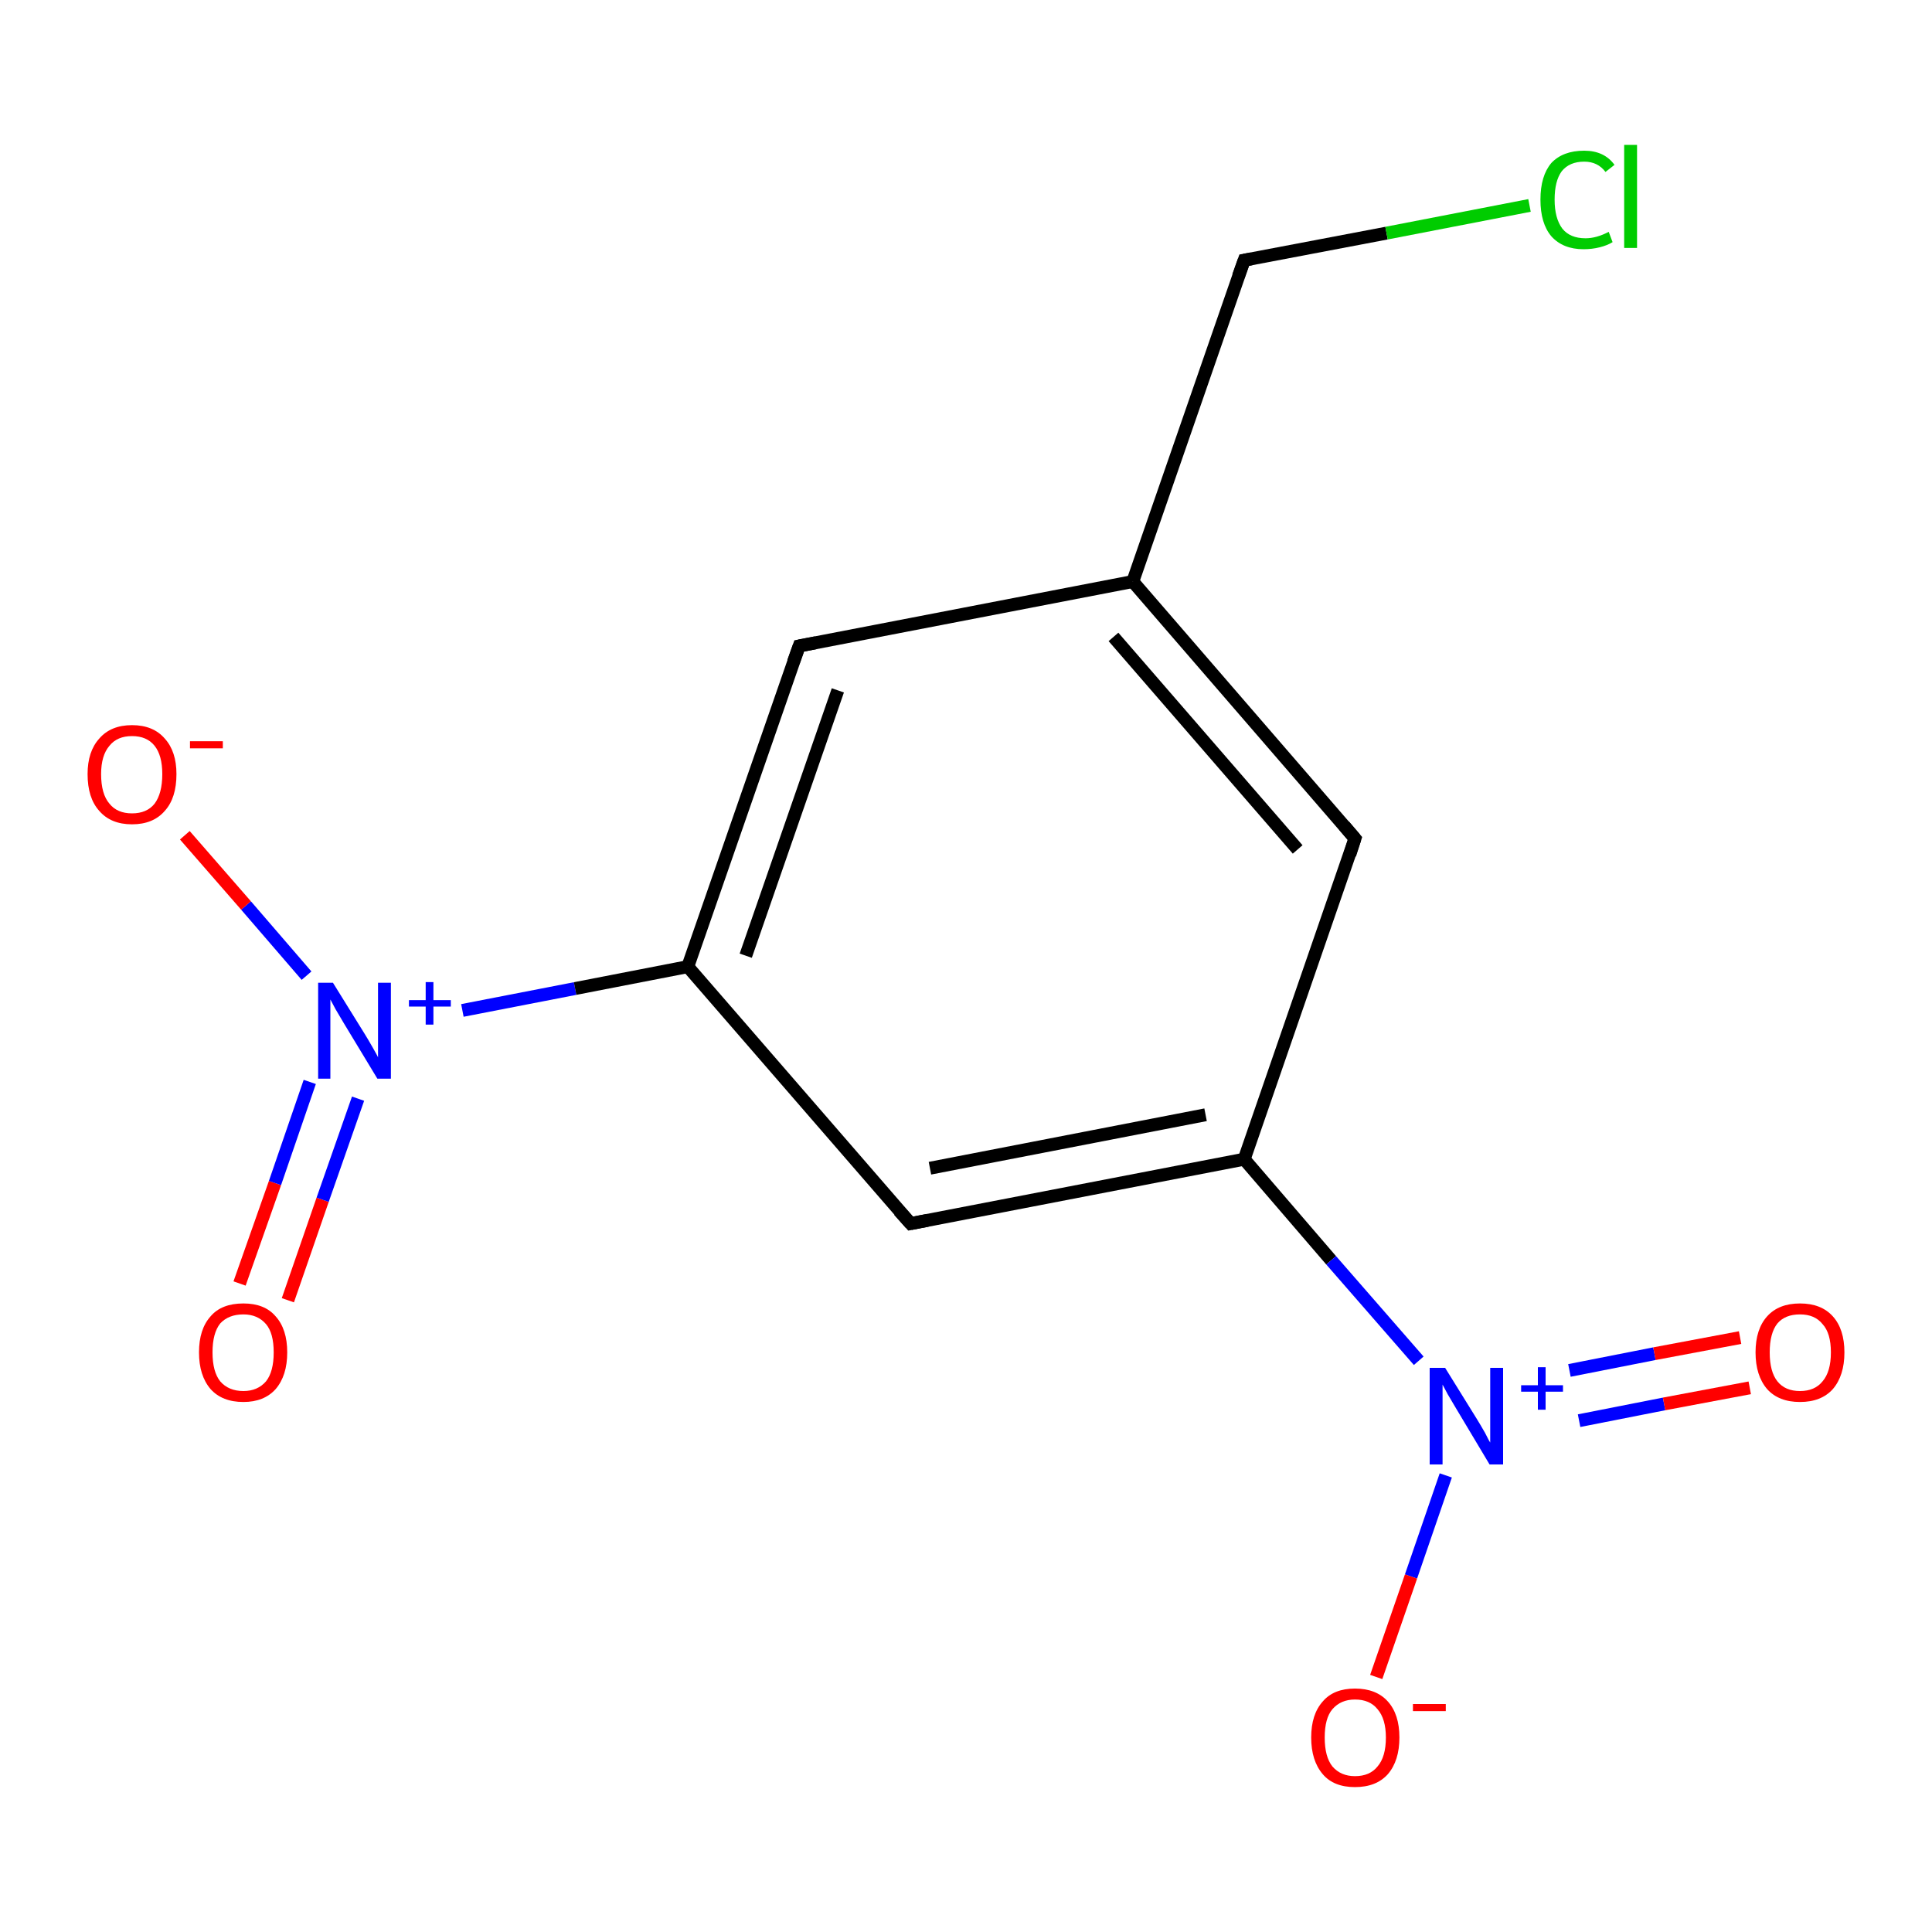 <?xml version='1.0' encoding='iso-8859-1'?>
<svg version='1.1' baseProfile='full'
              xmlns='http://www.w3.org/2000/svg'
                      xmlns:rdkit='http://www.rdkit.org/xml'
                      xmlns:xlink='http://www.w3.org/1999/xlink'
                  xml:space='preserve'
width='300px' height='300px' viewBox='0 0 300 300'>
<!-- END OF HEADER -->
<rect style='opacity:1.0;fill:#FFFFFF;stroke:none' width='300.0' height='300.0' x='0.0' y='0.0'> </rect>
<path class='bond-0 atom-0 atom-1' d='M 37.2,199.3 L 42.7,183.7' style='fill:none;fill-rule:evenodd;stroke:#FF0000;stroke-width:2.0px;stroke-linecap:butt;stroke-linejoin:miter;stroke-opacity:1' />
<path class='bond-0 atom-0 atom-1' d='M 42.7,183.7 L 48.1,168.0' style='fill:none;fill-rule:evenodd;stroke:#0000FF;stroke-width:2.0px;stroke-linecap:butt;stroke-linejoin:miter;stroke-opacity:1' />
<path class='bond-0 atom-0 atom-1' d='M 44.7,201.9 L 50.1,186.3' style='fill:none;fill-rule:evenodd;stroke:#FF0000;stroke-width:2.0px;stroke-linecap:butt;stroke-linejoin:miter;stroke-opacity:1' />
<path class='bond-0 atom-0 atom-1' d='M 50.1,186.3 L 55.6,170.6' style='fill:none;fill-rule:evenodd;stroke:#0000FF;stroke-width:2.0px;stroke-linecap:butt;stroke-linejoin:miter;stroke-opacity:1' />
<path class='bond-1 atom-1 atom-2' d='M 47.6,151.5 L 38.2,140.6' style='fill:none;fill-rule:evenodd;stroke:#0000FF;stroke-width:2.0px;stroke-linecap:butt;stroke-linejoin:miter;stroke-opacity:1' />
<path class='bond-1 atom-1 atom-2' d='M 38.2,140.6 L 28.7,129.7' style='fill:none;fill-rule:evenodd;stroke:#FF0000;stroke-width:2.0px;stroke-linecap:butt;stroke-linejoin:miter;stroke-opacity:1' />
<path class='bond-2 atom-1 atom-3' d='M 71.8,156.9 L 89.3,153.5' style='fill:none;fill-rule:evenodd;stroke:#0000FF;stroke-width:2.0px;stroke-linecap:butt;stroke-linejoin:miter;stroke-opacity:1' />
<path class='bond-2 atom-1 atom-3' d='M 89.3,153.5 L 106.8,150.1' style='fill:none;fill-rule:evenodd;stroke:#000000;stroke-width:2.0px;stroke-linecap:butt;stroke-linejoin:miter;stroke-opacity:1' />
<path class='bond-3 atom-3 atom-4' d='M 106.8,150.1 L 124.1,100.3' style='fill:none;fill-rule:evenodd;stroke:#000000;stroke-width:2.0px;stroke-linecap:butt;stroke-linejoin:miter;stroke-opacity:1' />
<path class='bond-3 atom-3 atom-4' d='M 115.8,148.4 L 130.1,107.2' style='fill:none;fill-rule:evenodd;stroke:#000000;stroke-width:2.0px;stroke-linecap:butt;stroke-linejoin:miter;stroke-opacity:1' />
<path class='bond-4 atom-4 atom-5' d='M 124.1,100.3 L 175.9,90.3' style='fill:none;fill-rule:evenodd;stroke:#000000;stroke-width:2.0px;stroke-linecap:butt;stroke-linejoin:miter;stroke-opacity:1' />
<path class='bond-5 atom-5 atom-6' d='M 175.9,90.3 L 193.2,40.4' style='fill:none;fill-rule:evenodd;stroke:#000000;stroke-width:2.0px;stroke-linecap:butt;stroke-linejoin:miter;stroke-opacity:1' />
<path class='bond-6 atom-6 atom-7' d='M 193.2,40.4 L 215.3,36.2' style='fill:none;fill-rule:evenodd;stroke:#000000;stroke-width:2.0px;stroke-linecap:butt;stroke-linejoin:miter;stroke-opacity:1' />
<path class='bond-6 atom-6 atom-7' d='M 215.3,36.2 L 237.5,31.9' style='fill:none;fill-rule:evenodd;stroke:#00CC00;stroke-width:2.0px;stroke-linecap:butt;stroke-linejoin:miter;stroke-opacity:1' />
<path class='bond-7 atom-5 atom-8' d='M 175.9,90.3 L 210.4,130.2' style='fill:none;fill-rule:evenodd;stroke:#000000;stroke-width:2.0px;stroke-linecap:butt;stroke-linejoin:miter;stroke-opacity:1' />
<path class='bond-7 atom-5 atom-8' d='M 172.9,98.9 L 201.5,131.9' style='fill:none;fill-rule:evenodd;stroke:#000000;stroke-width:2.0px;stroke-linecap:butt;stroke-linejoin:miter;stroke-opacity:1' />
<path class='bond-8 atom-8 atom-9' d='M 210.4,130.2 L 193.2,180.0' style='fill:none;fill-rule:evenodd;stroke:#000000;stroke-width:2.0px;stroke-linecap:butt;stroke-linejoin:miter;stroke-opacity:1' />
<path class='bond-9 atom-9 atom-10' d='M 193.2,180.0 L 206.7,195.7' style='fill:none;fill-rule:evenodd;stroke:#000000;stroke-width:2.0px;stroke-linecap:butt;stroke-linejoin:miter;stroke-opacity:1' />
<path class='bond-9 atom-9 atom-10' d='M 206.7,195.7 L 220.3,211.3' style='fill:none;fill-rule:evenodd;stroke:#0000FF;stroke-width:2.0px;stroke-linecap:butt;stroke-linejoin:miter;stroke-opacity:1' />
<path class='bond-10 atom-10 atom-11' d='M 245.2,220.6 L 258.4,218.0' style='fill:none;fill-rule:evenodd;stroke:#0000FF;stroke-width:2.0px;stroke-linecap:butt;stroke-linejoin:miter;stroke-opacity:1' />
<path class='bond-10 atom-10 atom-11' d='M 258.4,218.0 L 271.7,215.5' style='fill:none;fill-rule:evenodd;stroke:#FF0000;stroke-width:2.0px;stroke-linecap:butt;stroke-linejoin:miter;stroke-opacity:1' />
<path class='bond-10 atom-10 atom-11' d='M 243.7,212.8 L 256.9,210.2' style='fill:none;fill-rule:evenodd;stroke:#0000FF;stroke-width:2.0px;stroke-linecap:butt;stroke-linejoin:miter;stroke-opacity:1' />
<path class='bond-10 atom-10 atom-11' d='M 256.9,210.2 L 270.2,207.7' style='fill:none;fill-rule:evenodd;stroke:#FF0000;stroke-width:2.0px;stroke-linecap:butt;stroke-linejoin:miter;stroke-opacity:1' />
<path class='bond-11 atom-10 atom-12' d='M 224.5,229.1 L 219.1,244.8' style='fill:none;fill-rule:evenodd;stroke:#0000FF;stroke-width:2.0px;stroke-linecap:butt;stroke-linejoin:miter;stroke-opacity:1' />
<path class='bond-11 atom-10 atom-12' d='M 219.1,244.8 L 213.7,260.4' style='fill:none;fill-rule:evenodd;stroke:#FF0000;stroke-width:2.0px;stroke-linecap:butt;stroke-linejoin:miter;stroke-opacity:1' />
<path class='bond-12 atom-9 atom-13' d='M 193.2,180.0 L 141.4,190.0' style='fill:none;fill-rule:evenodd;stroke:#000000;stroke-width:2.0px;stroke-linecap:butt;stroke-linejoin:miter;stroke-opacity:1' />
<path class='bond-12 atom-9 atom-13' d='M 187.2,173.1 L 144.4,181.4' style='fill:none;fill-rule:evenodd;stroke:#000000;stroke-width:2.0px;stroke-linecap:butt;stroke-linejoin:miter;stroke-opacity:1' />
<path class='bond-13 atom-13 atom-3' d='M 141.4,190.0 L 106.8,150.1' style='fill:none;fill-rule:evenodd;stroke:#000000;stroke-width:2.0px;stroke-linecap:butt;stroke-linejoin:miter;stroke-opacity:1' />
<path d='M 123.2,102.8 L 124.1,100.3 L 126.7,99.8' style='fill:none;stroke:#000000;stroke-width:2.0px;stroke-linecap:butt;stroke-linejoin:miter;stroke-opacity:1;' />
<path d='M 192.3,42.9 L 193.2,40.4 L 194.3,40.2' style='fill:none;stroke:#000000;stroke-width:2.0px;stroke-linecap:butt;stroke-linejoin:miter;stroke-opacity:1;' />
<path d='M 208.7,128.2 L 210.4,130.2 L 209.6,132.7' style='fill:none;stroke:#000000;stroke-width:2.0px;stroke-linecap:butt;stroke-linejoin:miter;stroke-opacity:1;' />
<path d='M 144.0,189.5 L 141.4,190.0 L 139.6,188.0' style='fill:none;stroke:#000000;stroke-width:2.0px;stroke-linecap:butt;stroke-linejoin:miter;stroke-opacity:1;' />
<path class='atom-0' d='M 30.9 210.0
Q 30.9 206.4, 32.7 204.4
Q 34.4 202.4, 37.8 202.4
Q 41.1 202.4, 42.8 204.4
Q 44.6 206.4, 44.6 210.0
Q 44.6 213.6, 42.8 215.7
Q 41.0 217.7, 37.8 217.7
Q 34.5 217.7, 32.7 215.7
Q 30.9 213.6, 30.9 210.0
M 37.8 216.0
Q 40.0 216.0, 41.3 214.5
Q 42.5 213.0, 42.5 210.0
Q 42.5 207.0, 41.3 205.6
Q 40.0 204.1, 37.8 204.1
Q 35.5 204.1, 34.2 205.5
Q 33.0 207.0, 33.0 210.0
Q 33.0 213.0, 34.2 214.5
Q 35.5 216.0, 37.8 216.0
' fill='#FF0000'/>
<path class='atom-1' d='M 51.7 152.6
L 56.6 160.5
Q 57.1 161.3, 57.9 162.7
Q 58.7 164.1, 58.7 164.2
L 58.7 152.6
L 60.7 152.6
L 60.7 167.5
L 58.6 167.5
L 53.4 158.9
Q 52.8 157.9, 52.1 156.7
Q 51.5 155.6, 51.3 155.2
L 51.3 167.5
L 49.4 167.5
L 49.4 152.6
L 51.7 152.6
' fill='#0000FF'/>
<path class='atom-1' d='M 63.5 155.3
L 66.1 155.3
L 66.1 152.5
L 67.3 152.5
L 67.3 155.3
L 70.0 155.3
L 70.0 156.3
L 67.3 156.3
L 67.3 159.1
L 66.1 159.1
L 66.1 156.3
L 63.5 156.3
L 63.5 155.3
' fill='#0000FF'/>
<path class='atom-2' d='M 13.6 120.2
Q 13.6 116.7, 15.4 114.7
Q 17.2 112.6, 20.5 112.6
Q 23.8 112.6, 25.6 114.7
Q 27.4 116.7, 27.4 120.2
Q 27.4 123.9, 25.6 125.9
Q 23.8 128.0, 20.5 128.0
Q 17.2 128.0, 15.4 125.9
Q 13.6 123.9, 13.6 120.2
M 20.5 126.3
Q 22.8 126.3, 24.0 124.8
Q 25.2 123.2, 25.2 120.2
Q 25.2 117.3, 24.0 115.8
Q 22.8 114.3, 20.5 114.3
Q 18.2 114.3, 17.0 115.8
Q 15.7 117.3, 15.7 120.2
Q 15.7 123.3, 17.0 124.8
Q 18.2 126.3, 20.5 126.3
' fill='#FF0000'/>
<path class='atom-2' d='M 29.5 115.1
L 34.6 115.1
L 34.6 116.2
L 29.5 116.2
L 29.5 115.1
' fill='#FF0000'/>
<path class='atom-7' d='M 239.2 31.0
Q 239.2 27.3, 240.9 25.3
Q 242.7 23.4, 246.0 23.4
Q 249.1 23.4, 250.7 25.6
L 249.3 26.7
Q 248.1 25.1, 246.0 25.1
Q 243.7 25.1, 242.5 26.6
Q 241.4 28.1, 241.4 31.0
Q 241.4 33.9, 242.6 35.5
Q 243.8 37.0, 246.2 37.0
Q 247.9 37.0, 249.8 36.0
L 250.4 37.6
Q 249.6 38.1, 248.4 38.4
Q 247.2 38.7, 245.9 38.7
Q 242.7 38.7, 240.9 36.7
Q 239.2 34.7, 239.2 31.0
' fill='#00CC00'/>
<path class='atom-7' d='M 252.2 22.5
L 254.2 22.5
L 254.2 38.5
L 252.2 38.5
L 252.2 22.5
' fill='#00CC00'/>
<path class='atom-10' d='M 224.4 212.4
L 229.3 220.3
Q 229.8 221.1, 230.6 222.5
Q 231.3 223.9, 231.4 224.0
L 231.4 212.4
L 233.4 212.4
L 233.4 227.4
L 231.3 227.4
L 226.1 218.7
Q 225.5 217.7, 224.8 216.5
Q 224.2 215.4, 224.0 215.0
L 224.0 227.4
L 222.0 227.4
L 222.0 212.4
L 224.4 212.4
' fill='#0000FF'/>
<path class='atom-10' d='M 236.2 215.1
L 238.8 215.1
L 238.8 212.3
L 240.0 212.3
L 240.0 215.1
L 242.7 215.1
L 242.7 216.1
L 240.0 216.1
L 240.0 218.9
L 238.8 218.9
L 238.8 216.1
L 236.2 216.1
L 236.2 215.1
' fill='#0000FF'/>
<path class='atom-11' d='M 272.6 210.0
Q 272.6 206.4, 274.4 204.4
Q 276.2 202.4, 279.5 202.4
Q 282.8 202.4, 284.6 204.4
Q 286.4 206.4, 286.4 210.0
Q 286.4 213.6, 284.6 215.7
Q 282.8 217.7, 279.5 217.7
Q 276.2 217.7, 274.4 215.7
Q 272.6 213.6, 272.6 210.0
M 279.5 216.0
Q 281.8 216.0, 283.0 214.5
Q 284.3 213.0, 284.3 210.0
Q 284.3 207.0, 283.0 205.6
Q 281.8 204.1, 279.5 204.1
Q 277.2 204.1, 276.0 205.5
Q 274.8 207.0, 274.8 210.0
Q 274.8 213.0, 276.0 214.5
Q 277.2 216.0, 279.5 216.0
' fill='#FF0000'/>
<path class='atom-12' d='M 203.6 269.8
Q 203.6 266.2, 205.4 264.2
Q 207.1 262.2, 210.4 262.2
Q 213.7 262.2, 215.5 264.2
Q 217.3 266.2, 217.3 269.8
Q 217.3 273.4, 215.5 275.5
Q 213.7 277.5, 210.4 277.5
Q 207.1 277.5, 205.4 275.5
Q 203.6 273.4, 203.6 269.8
M 210.4 275.8
Q 212.7 275.8, 213.9 274.3
Q 215.2 272.8, 215.2 269.8
Q 215.2 266.9, 213.9 265.4
Q 212.7 263.9, 210.4 263.9
Q 208.2 263.9, 206.9 265.4
Q 205.7 266.8, 205.7 269.8
Q 205.7 272.8, 206.9 274.3
Q 208.2 275.8, 210.4 275.8
' fill='#FF0000'/>
<path class='atom-12' d='M 219.4 264.6
L 224.5 264.6
L 224.5 265.7
L 219.4 265.7
L 219.4 264.6
' fill='#FF0000'/>
</svg>
